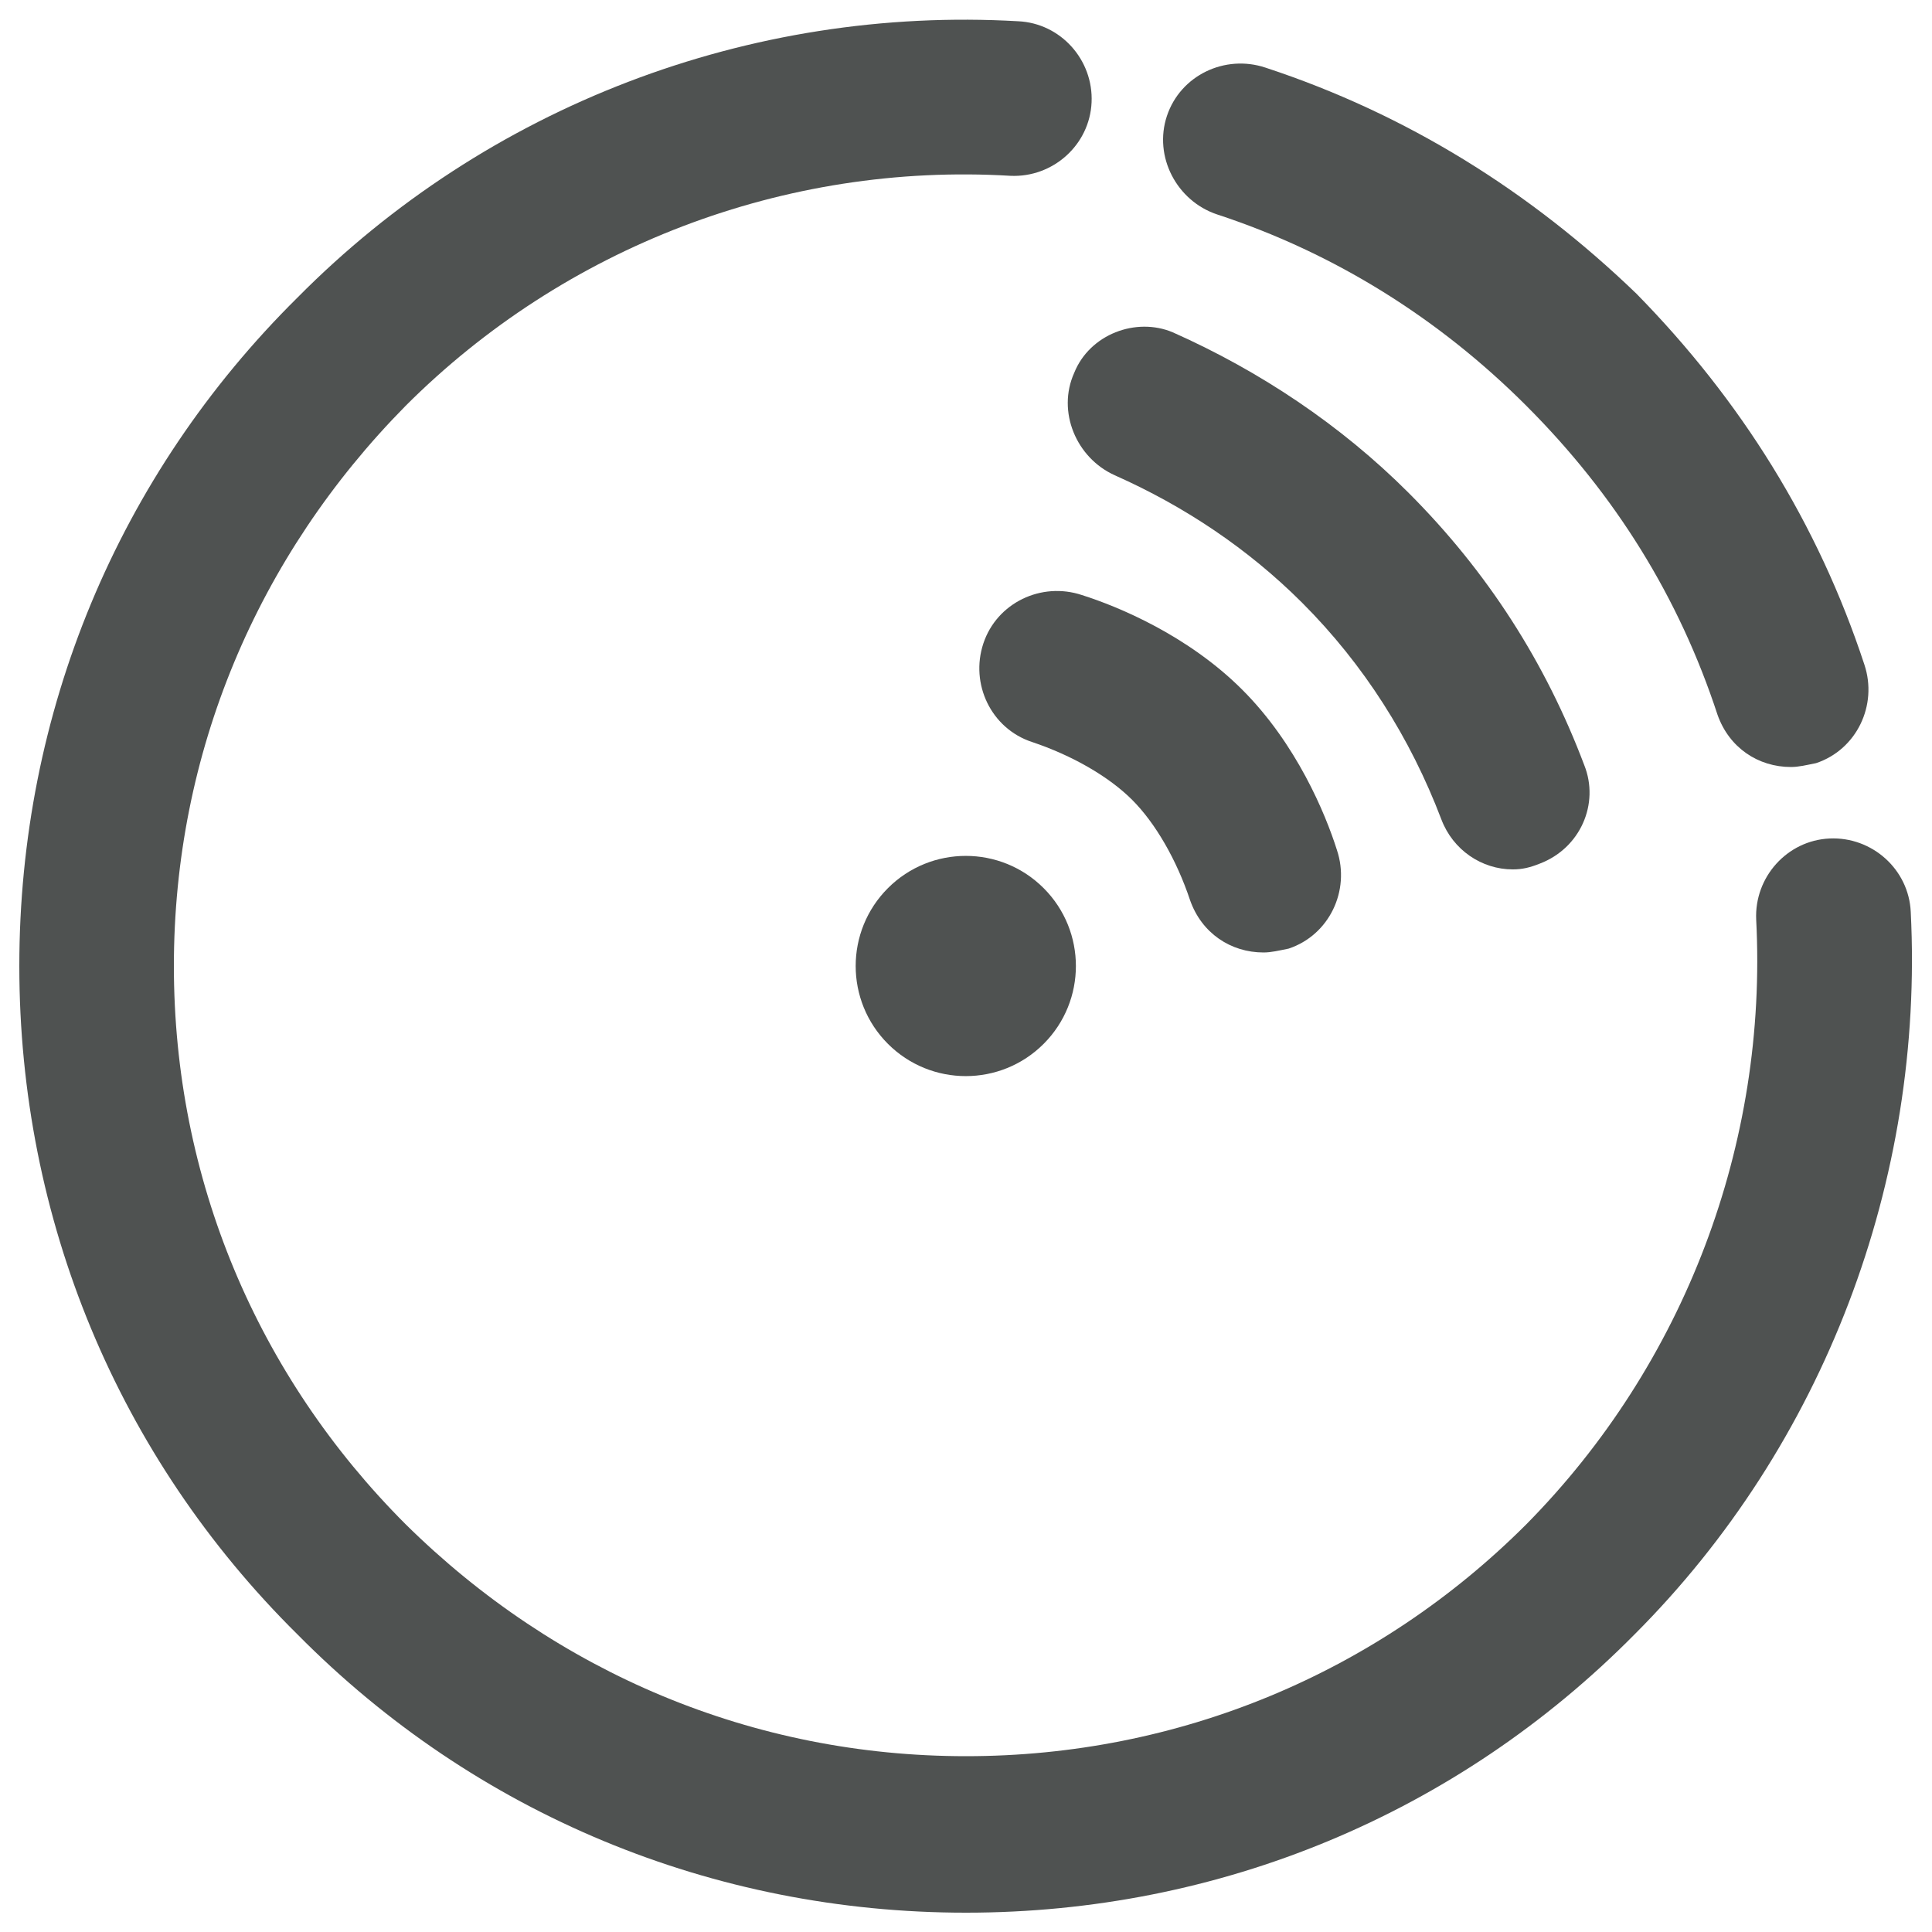 <?xml version="1.0" encoding="utf-8"?>
<!-- Generator: Adobe Illustrator 21.1.0, SVG Export Plug-In . SVG Version: 6.00 Build 0)  -->
<svg version="1.1" id="Layer_1" xmlns="http://www.w3.org/2000/svg" xmlns:xlink="http://www.w3.org/1999/xlink" x="0px" y="0px"
	 viewBox="0 0 100 100" style="enable-background:new 0 0 100 100;" xml:space="preserve">
<style type="text/css">
	.st0{fill:#4F5251;}
</style>
<g>
	<path class="st0" d="M50,99c13.1,0,25.4-5.1,34.6-14.4c9.8-9.8,15-23.5,14.3-37.4c-0.1-2.2-2-3.9-4.2-3.8c-2.2,0.1-3.9,2-3.8,4.2
		c0.6,11.6-3.7,23-11.9,31.3c-7.7,7.7-18,12-29,12c-11,0-21.2-4.3-29-12C13.3,71.2,9,61,9,50c0-11,4.3-21.2,12-29
		c8.2-8.2,19.6-12.6,31.3-11.9c2.2,0.1,4.1-1.6,4.2-3.8c0.1-2.2-1.6-4.1-3.8-4.2C38.8,0.3,25.2,5.5,15.4,15.4C6.1,24.6,1,36.9,1,50
		c0,13.1,5.1,25.4,14.4,34.6C24.6,93.9,36.9,99,50,99z"/>
	<path class="st0" d="M63,11.1c6.1,2,11.5,5.4,16,9.9c4.6,4.6,7.9,9.9,9.9,16c0.6,1.7,2.1,2.7,3.8,2.7c0.4,0,0.8-0.1,1.3-0.2
		c2.1-0.7,3.2-3,2.5-5.1c-2.4-7.3-6.4-13.7-11.8-19.2C79.2,9.9,72.8,5.9,65.5,3.5c-2.1-0.7-4.4,0.4-5.1,2.5
		C59.7,8.1,60.9,10.4,63,11.1z"/>
	<ellipse transform="matrix(0.707 -0.707 0.707 0.707 -20.711 50)" class="st0" cx="50" cy="50" rx="5.7" ry="5.7"/>
	<path class="st0" d="M61.6,46.6c0.6,1.7,2.1,2.7,3.8,2.7c0.4,0,0.8-0.1,1.3-0.2c2.1-0.7,3.2-3,2.5-5.1c-0.6-1.9-2.1-5.5-4.9-8.3
		c-2.8-2.8-6.4-4.3-8.3-4.9c-2.1-0.7-4.4,0.4-5.1,2.5c-0.7,2.1,0.4,4.4,2.5,5.1c2.1,0.7,4,1.8,5.2,3S60.9,44.5,61.6,46.6z"/>
	<path class="st0" d="M55.6,19.3c-0.9,2,0.1,4.4,2.1,5.3c3.6,1.6,6.9,3.8,9.7,6.6c3.2,3.2,5.6,7,7.2,11.2c0.6,1.6,2.1,2.6,3.7,2.6
		c0.5,0,0.9-0.1,1.4-0.3c2.1-0.8,3.1-3.1,2.3-5.1c-2-5.3-5-10-9.1-14.1c-3.5-3.5-7.7-6.3-12.2-8.3C58.8,16.4,56.4,17.3,55.6,19.3z"
		/>
</g>
</svg>
